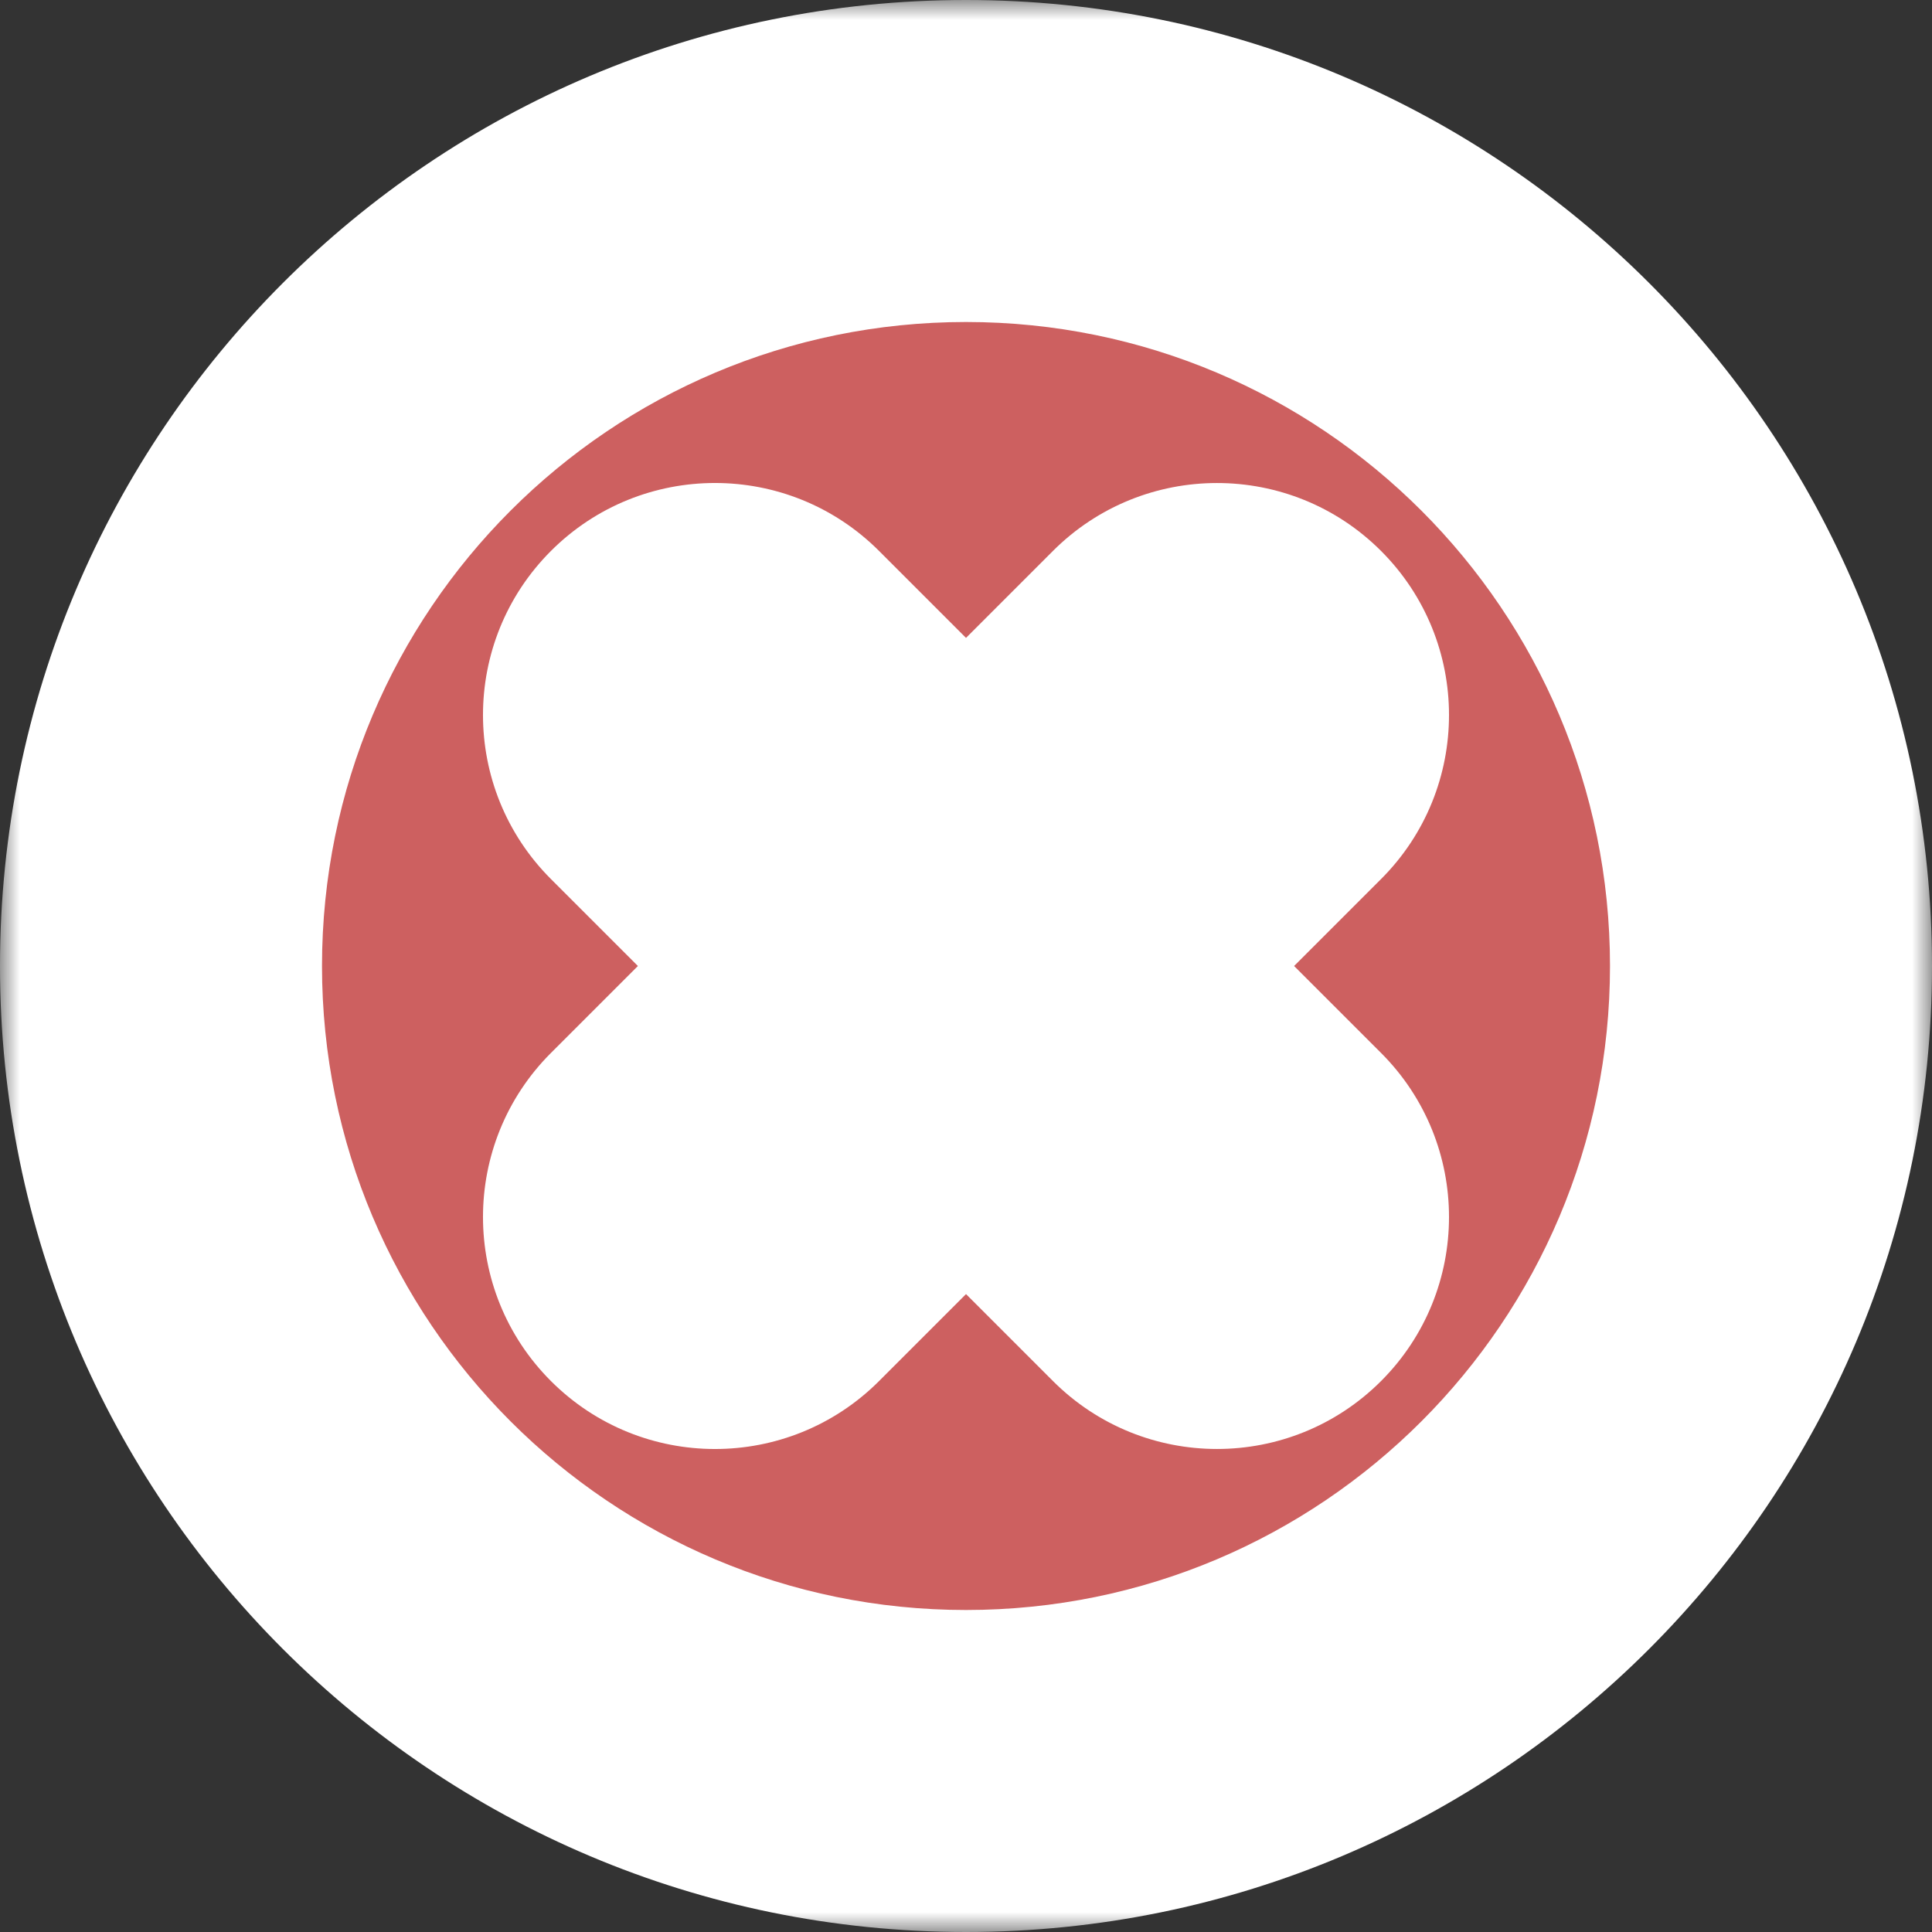 <svg width="48" height="48" viewBox="0 0 48 48" fill="none" xmlns="http://www.w3.org/2000/svg">
<rect x="0" y="0" width="48" height="48" fill="#333333" stroke="none"/>
<mask id="path-1-outside-1_2490_7306" maskUnits="userSpaceOnUse" x="0" y="0" width="48" height="48" fill="black">
<rect fill="white" width="48" height="48"/>
<path fill-rule="evenodd" clip-rule="evenodd" d="M44 24C44 35.046 35.046 44 24 44C12.954 44 4 35.046 4 24C4 12.954 12.954 4 24 4C35.046 4 44 12.954 44 24ZM16.517 19.011C15.828 18.322 15.828 17.205 16.517 16.517C17.206 15.828 18.322 15.828 19.011 16.517L24 21.506L28.989 16.517C29.678 15.828 30.794 15.828 31.483 16.517C32.172 17.206 32.172 18.323 31.483 19.011L26.495 24L31.483 28.989C32.172 29.677 32.172 30.794 31.483 31.483C30.795 32.172 29.678 32.172 28.989 31.483L24 26.494L19.011 31.483C18.322 32.172 17.205 32.172 16.517 31.483C15.828 30.794 15.828 29.678 16.517 28.989L21.506 24L16.517 19.011Z"/>
</mask>
<path fill-rule="evenodd" clip-rule="evenodd" d="M44 24C44 35.046 35.046 44 24 44C12.954 44 4 35.046 4 24C4 12.954 12.954 4 24 4C35.046 4 44 12.954 44 24ZM16.517 19.011C15.828 18.322 15.828 17.205 16.517 16.517C17.206 15.828 18.322 15.828 19.011 16.517L24 21.506L28.989 16.517C29.678 15.828 30.794 15.828 31.483 16.517C32.172 17.206 32.172 18.323 31.483 19.011L26.495 24L31.483 28.989C32.172 29.677 32.172 30.794 31.483 31.483C30.795 32.172 29.678 32.172 28.989 31.483L24 26.494L19.011 31.483C18.322 32.172 17.205 32.172 16.517 31.483C15.828 30.794 15.828 29.678 16.517 28.989L21.506 24L16.517 19.011Z" fill="#CD6060"/>
<path d="M16.517 16.517L13.688 13.688L13.688 13.688L16.517 16.517ZM16.517 19.011L19.345 16.183L19.345 16.183L16.517 19.011ZM19.011 16.517L16.183 19.345L16.183 19.345L19.011 16.517ZM24 21.506L21.172 24.334L24 27.162L26.829 24.334L24 21.506ZM28.989 16.517L26.16 13.688L26.16 13.688L28.989 16.517ZM31.483 16.517L34.312 13.688L34.312 13.688L31.483 16.517ZM31.483 19.011L28.655 16.183L28.655 16.183L31.483 19.011ZM26.495 24L23.666 21.172L20.838 24L23.666 26.828L26.495 24ZM31.483 28.989L28.655 31.817L28.655 31.817L31.483 28.989ZM31.483 31.483L28.655 28.655L28.655 28.655L31.483 31.483ZM28.989 31.483L26.161 34.312L26.161 34.312L28.989 31.483ZM24 26.494L26.829 23.666L24 20.838L21.172 23.666L24 26.494ZM19.011 31.483L21.84 34.312V34.312L19.011 31.483ZM16.517 31.483L13.688 34.312L13.688 34.312L16.517 31.483ZM16.517 28.989L19.345 31.817L19.345 31.817L16.517 28.989ZM21.506 24L24.334 26.828L27.163 24L24.334 21.172L21.506 24ZM24 48C37.255 48 48 37.255 48 24H40C40 32.837 32.837 40 24 40V48ZM0 24C0 37.255 10.745 48 24 48V40C15.163 40 8 32.837 8 24H0ZM24 0C10.745 0 0 10.745 0 24H8C8 15.163 15.163 8 24 8V0ZM48 24C48 10.745 37.255 0 24 0V8C32.837 8 40 15.163 40 24H48ZM13.688 13.688C11.437 15.939 11.437 19.589 13.688 21.84L19.345 16.183C20.218 17.056 20.218 18.472 19.345 19.345L13.688 13.688ZM21.84 13.688C19.589 11.437 15.939 11.437 13.688 13.688L19.345 19.345C18.472 20.218 17.056 20.218 16.183 19.345L21.84 13.688ZM26.829 18.677L21.84 13.688L16.183 19.345L21.172 24.334L26.829 18.677ZM26.16 13.688L21.172 18.677L26.829 24.334L31.817 19.345L26.16 13.688ZM34.312 13.688C32.061 11.438 28.411 11.438 26.16 13.688L31.817 19.345C30.944 20.219 29.528 20.219 28.655 19.345L34.312 13.688ZM34.312 21.84C36.563 19.589 36.563 15.939 34.312 13.688L28.655 19.345C27.782 18.472 27.782 17.056 28.655 16.183L34.312 21.84ZM29.323 26.828L34.312 21.84L28.655 16.183L23.666 21.172L29.323 26.828ZM34.312 26.16L29.323 21.172L23.666 26.828L28.655 31.817L34.312 26.16ZM34.312 34.312C36.563 32.061 36.563 28.411 34.312 26.16L28.655 31.817C27.782 30.944 27.782 29.528 28.655 28.655L34.312 34.312ZM26.161 34.312C28.412 36.562 32.061 36.562 34.312 34.312L28.655 28.655C29.528 27.781 30.944 27.781 31.817 28.655L26.161 34.312ZM21.172 29.323L26.161 34.312L31.817 28.655L26.829 23.666L21.172 29.323ZM21.84 34.312L26.829 29.323L21.172 23.666L16.183 28.655L21.84 34.312ZM13.688 34.312C15.939 36.563 19.589 36.563 21.84 34.312L16.183 28.655C17.056 27.782 18.472 27.782 19.345 28.655L13.688 34.312ZM13.688 26.16C11.437 28.411 11.437 32.061 13.688 34.312L19.345 28.655C20.218 29.528 20.218 30.944 19.345 31.817L13.688 26.16ZM18.677 21.172L13.688 26.16L19.345 31.817L24.334 26.828L18.677 21.172ZM13.688 21.84L18.677 26.828L24.334 21.172L19.345 16.183L13.688 21.84Z" fill="white" mask="url(#path-1-outside-1_2490_7306)"/>
</svg>
